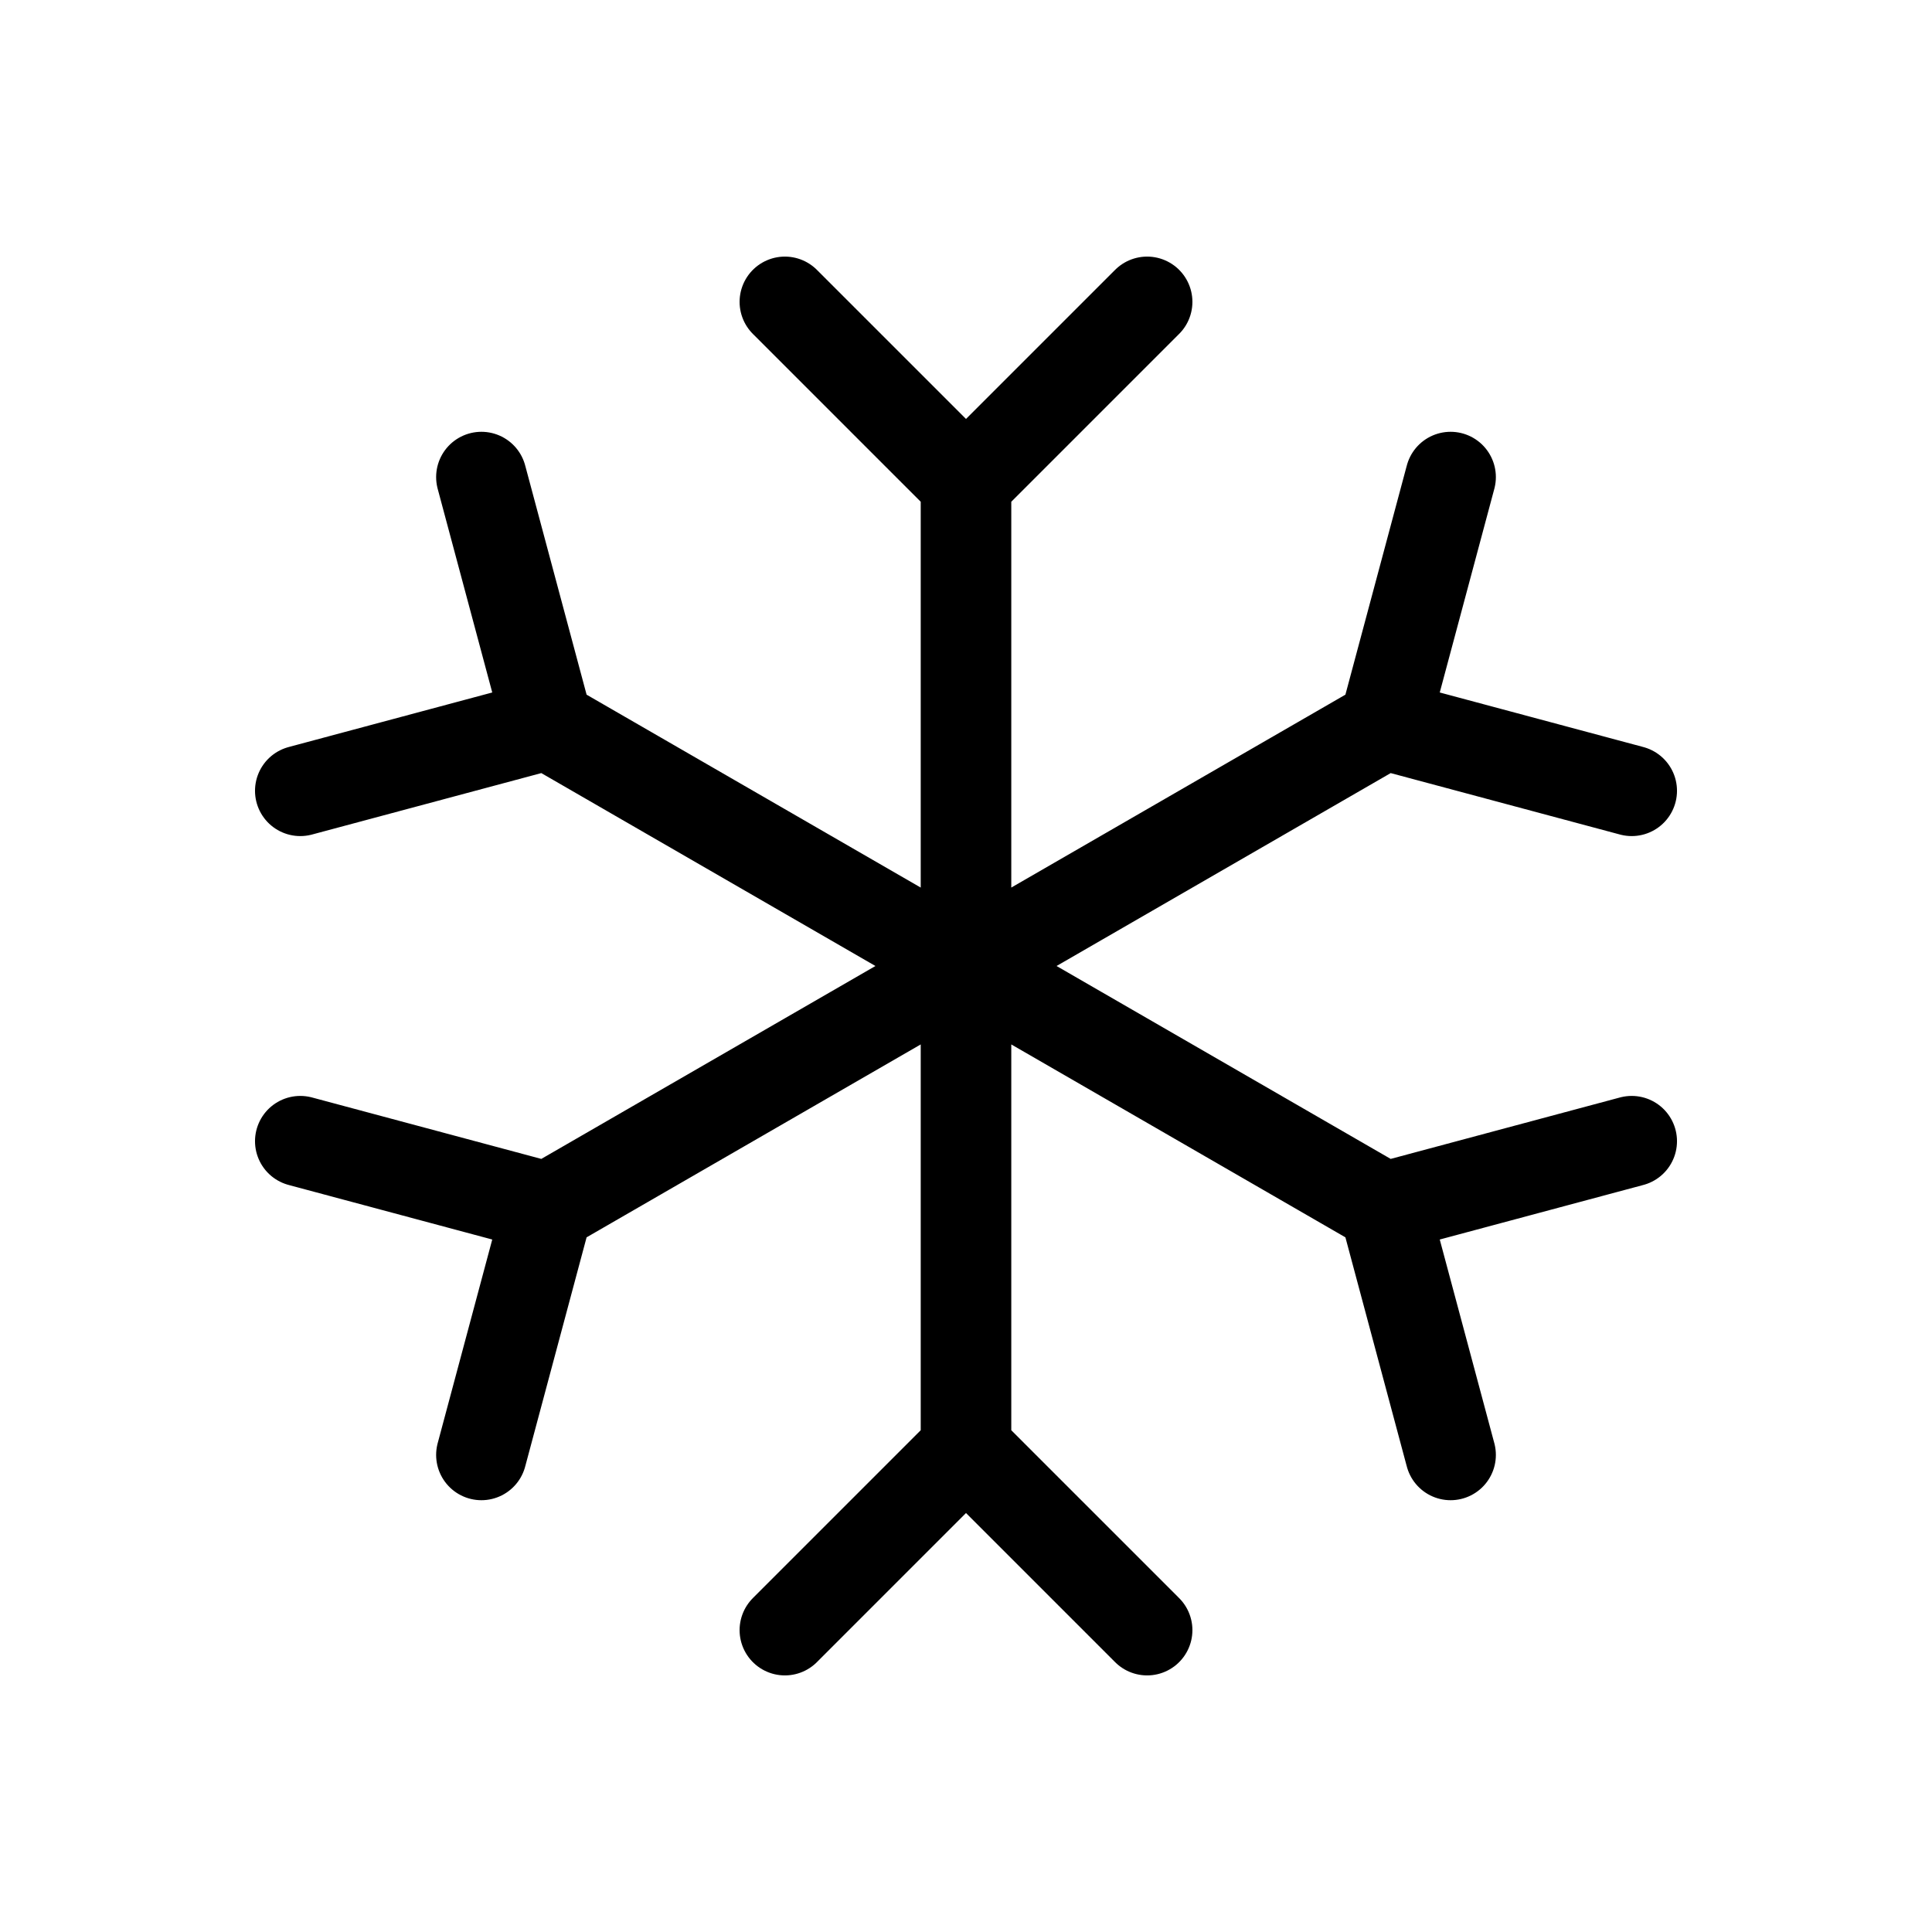 <svg xmlns="http://www.w3.org/2000/svg" viewBox="0 0 256 256" width="20" height="20"><path fill="none" d="M0 0h256v256H0z"/><path fill="none" stroke="#000" stroke-linecap="round" stroke-linejoin="round" stroke-width="12" d="M128 64v128M104 40l24 24 24-24M104 216l24-24 24 24M72.574 96l110.852 64M39.79 104.785L72.574 96 63.79 63.215M192.21 192.785L183.426 160l32.784-8.785M72.574 160l110.852-64M63.79 192.785L72.574 160l-32.784-8.785M216.21 104.785L183.426 96l8.784-32.785"/></svg>